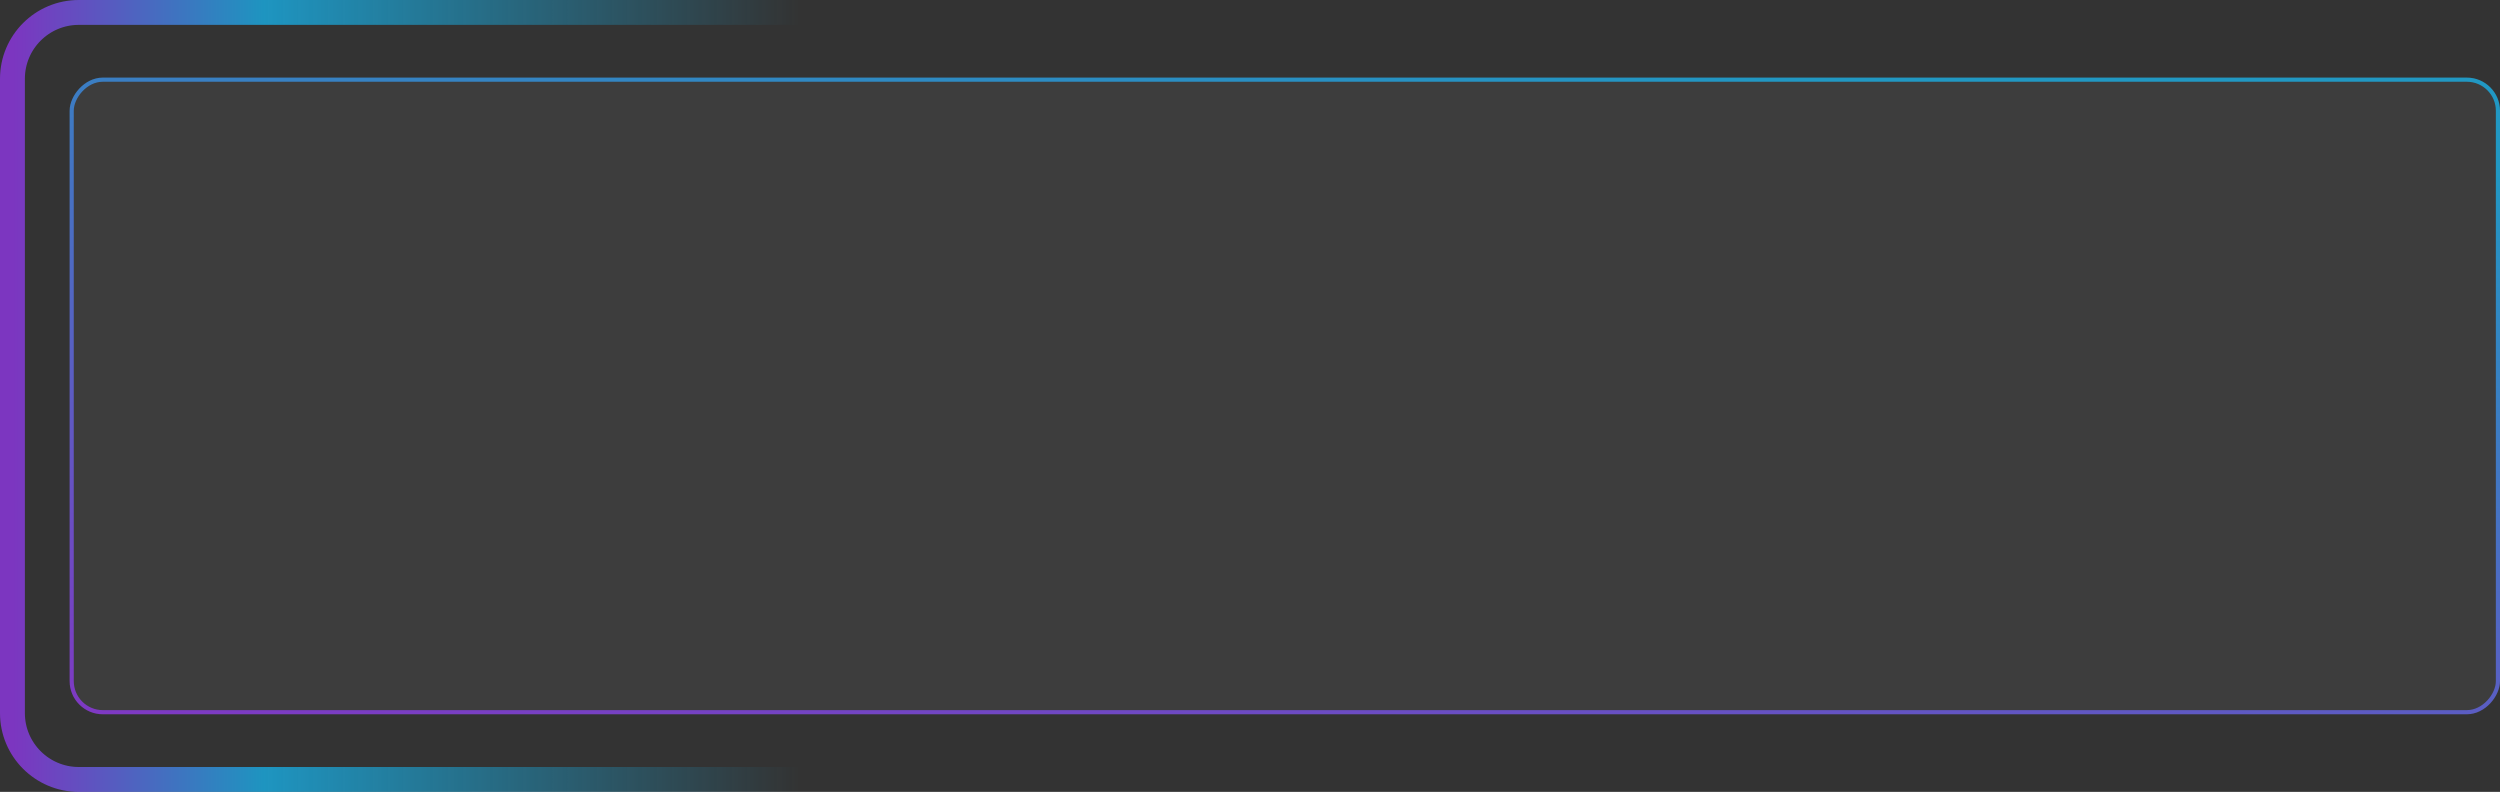 <svg width="603" height="191" viewBox="0 0 603 191" fill="none" xmlns="http://www.w3.org/2000/svg">
<rect x="0" y="0" width="603" height="191" fill="#333333" stroke="none"/>
<rect width="586.207" height="153.562" rx="8" transform="matrix(-1 0 0 1 603 18.719)" fill="white" fill-opacity="0.05"/>
<rect x="-0.5" y="0.5" width="585.207" height="152.562" rx="7.5" transform="matrix(-1 0 0 1 602 18.719)" stroke="url(#paint0_linear_1_250)" stroke-opacity="0.7"/>
<path d="M209.896 3H19C10.163 3 3 10.163 3 19V172C3 180.837 10.163 188 19 188H209.896" stroke="url(#paint1_linear_1_250)" stroke-opacity="0.7" stroke-width="6"/>
<defs>
<linearGradient id="paint0_linear_1_250" x1="64.483" y1="14.455" x2="93.198" y2="221.829" gradientUnits="userSpaceOnUse">
<stop stop-color="#15BFFD"/>
<stop offset="1" stop-color="#9C37FD"/>
</linearGradient>
<linearGradient id="paint1_linear_1_250" x1="209.896" y1="95.5" x2="3" y2="95.5" gradientUnits="userSpaceOnUse">
<stop offset="0.082" stop-color="#15BFFD" stop-opacity="0"/>
<stop offset="0.706" stop-color="#15BFFD"/>
<stop offset="1" stop-color="#9C37FD"/>
</linearGradient>
</defs>
</svg>
